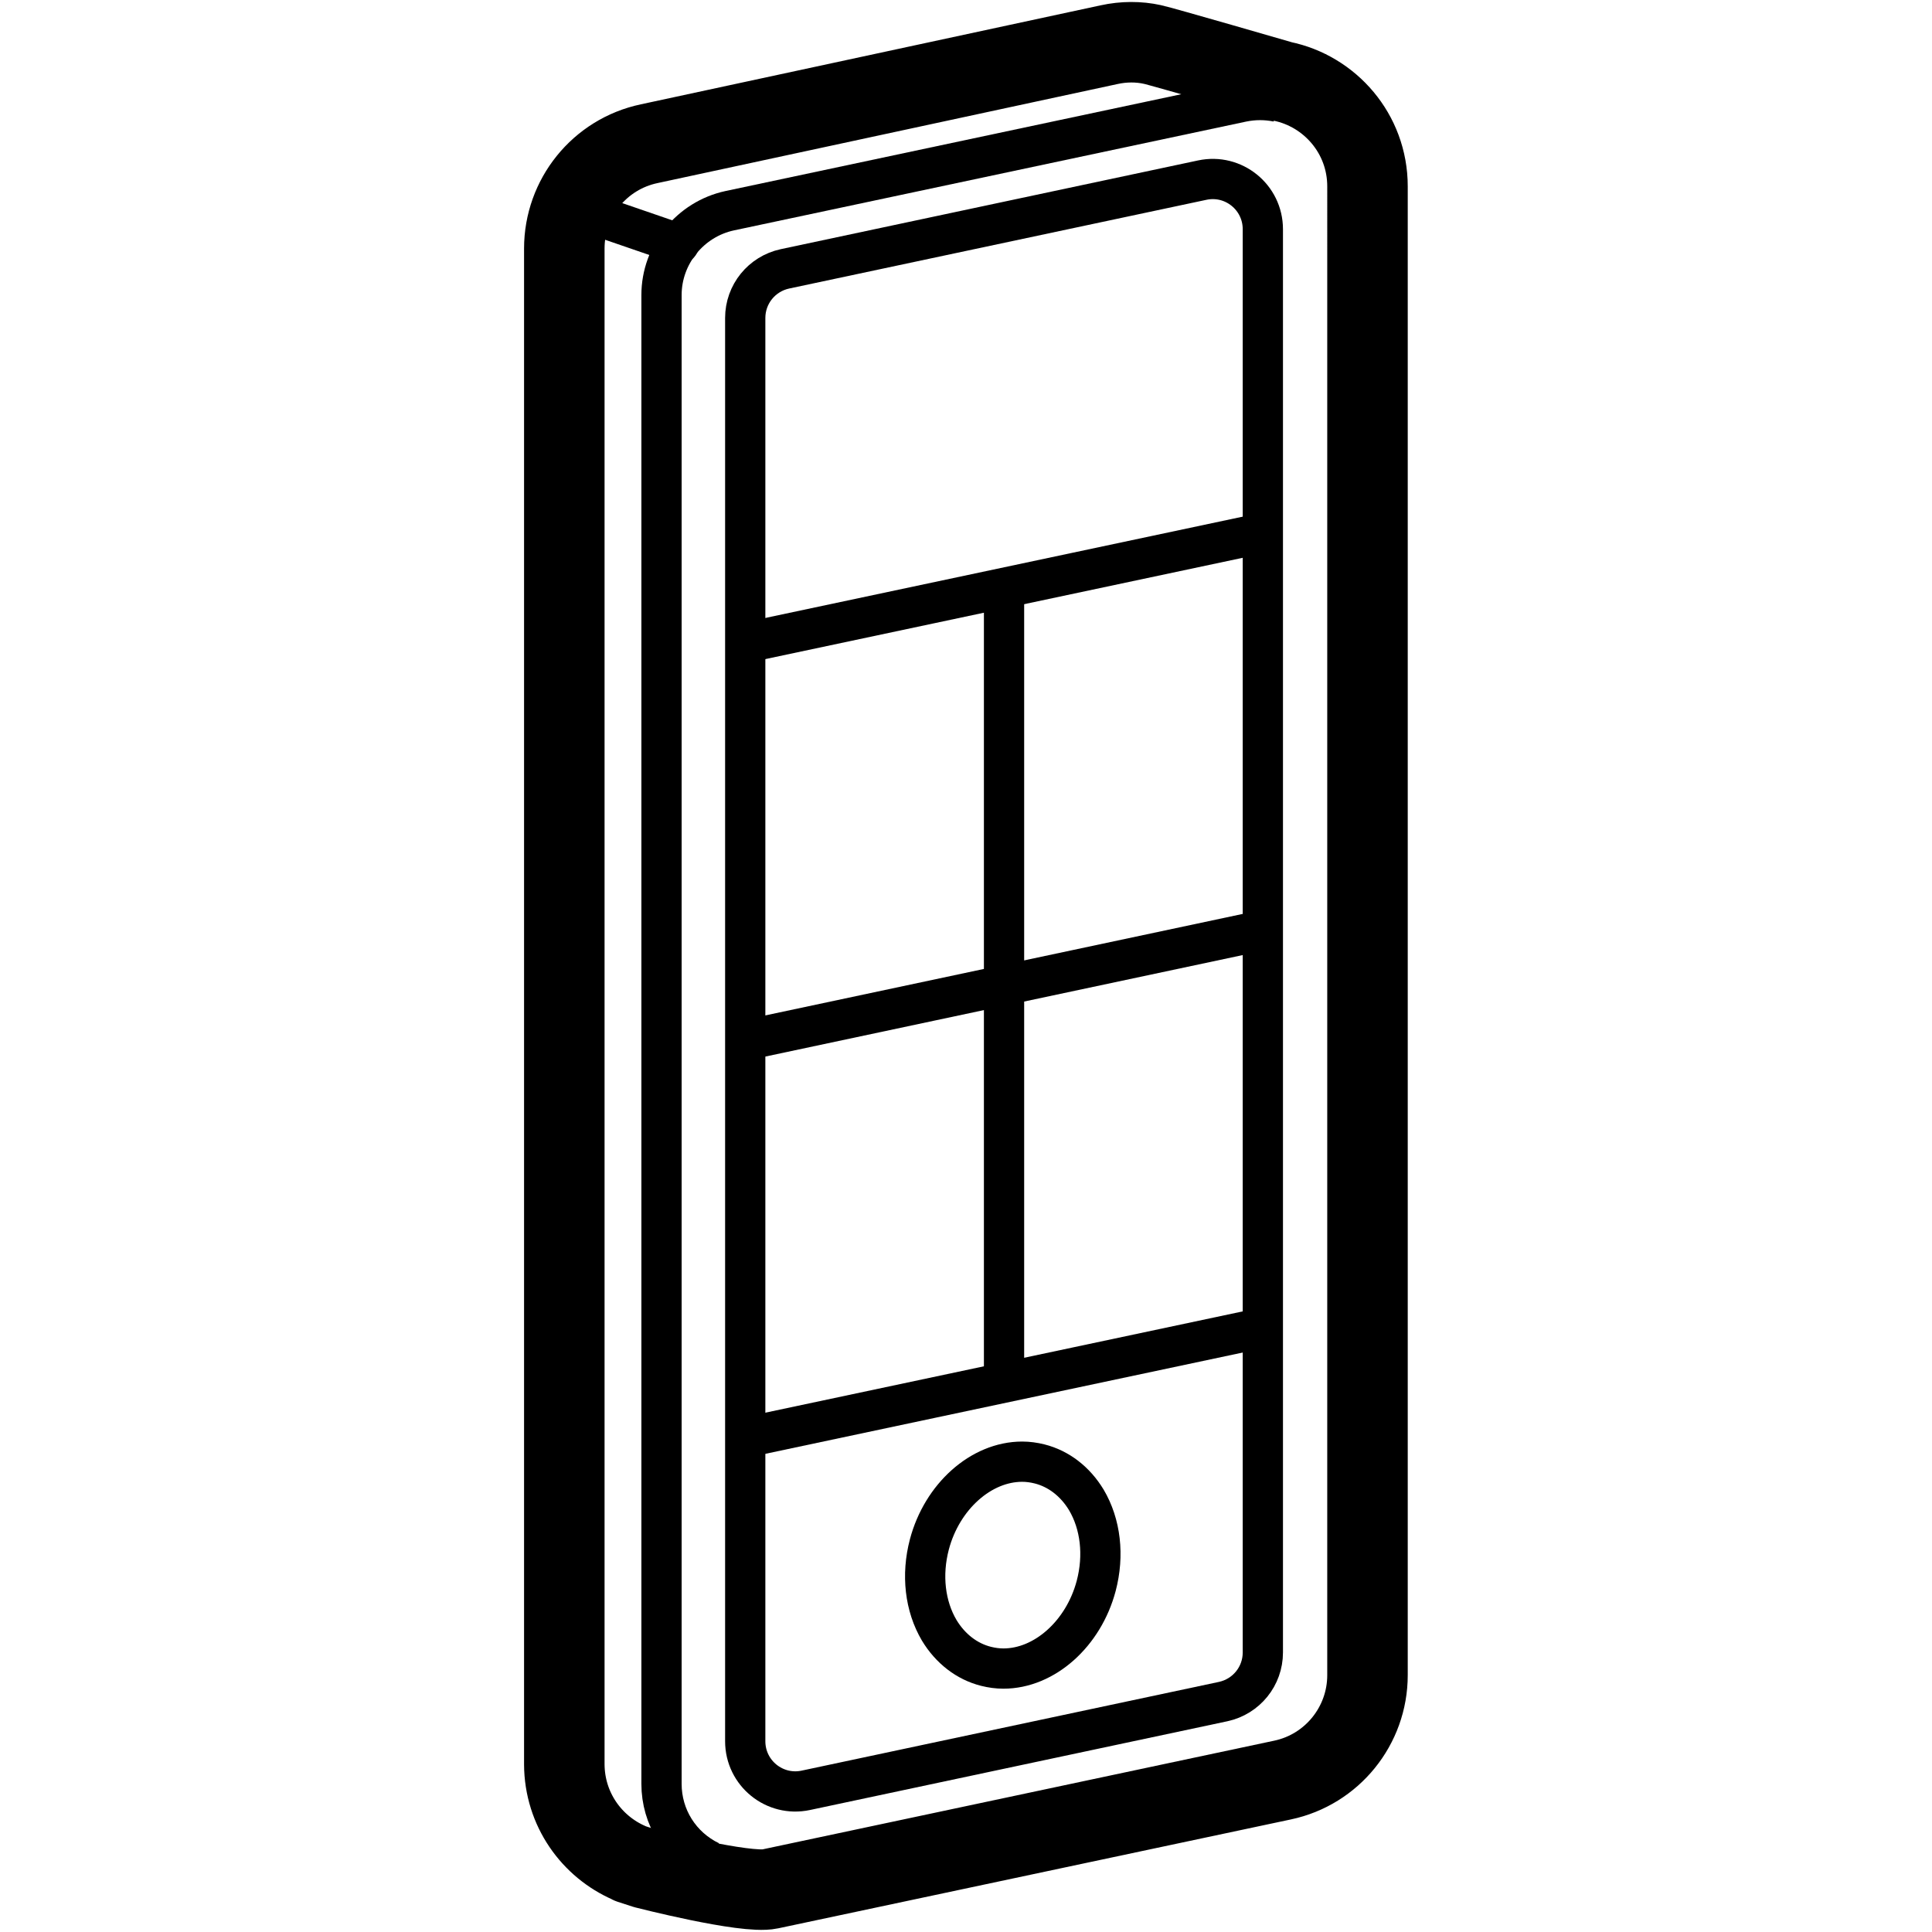 <?xml version="1.0" encoding="UTF-8"?>
<svg id="Layer_1" data-name="Layer 1" xmlns="http://www.w3.org/2000/svg" width="960" height="960" viewBox="0 0 96 96">
  <defs>
    <style>
      .cls-1 {
        stroke-width: 4px;
      }

      .cls-1, .cls-2, .cls-3 {
        fill: none;
        stroke: #000;
        stroke-linejoin: round;
      }

      .cls-2, .cls-3 {
        stroke-width: 2px;
      }

      .cls-3 {
        stroke-linecap: round;
      }
    </style>
  </defs>
  <g>
    <path class="cls-2" d="m37.03,86.52V15.8c0-1.18.82-2.19,1.97-2.44l20.74-4.41c1.55-.33,3.01.85,3.01,2.44v70.72c0,1.18-.82,2.19-1.97,2.44l-20.74,4.41c-1.55.33-3.01-.85-3.01-2.44Z"/>
    <g>
      <line class="cls-2" x1="37.03" y1="31.94" x2="62.76" y2="26.48"/>
      <line class="cls-2" x1="37.03" y1="51.69" x2="62.76" y2="46.22"/>
      <line class="cls-2" x1="37.03" y1="71.43" x2="62.76" y2="65.97"/>
    </g>
    <polyline class="cls-2" points="49.89 29.21 49.89 48.95 49.89 68.7"/>
    <line class="cls-1" x1="65.02" y1="4.49" x2="65" y2="4.48"/>
    <path class="cls-1" d="m31.28,92.58l.04.02.74.24s4.99,1.28,6.2,1.02l25.47-5.41c2.46-.52,4.22-2.7,4.22-5.21V9.26c0-2.62-1.87-4.73-4.25-5.22,0,0-6-1.74-6.44-1.83-.68-.15-1.42-.15-2.15.01l-22.85,4.92c-2.47.52-4.22,2.7-4.22,5.21v75.32c.01,2.23,1.36,4.09,3.23,4.9l.04.02"/>
    <path class="cls-2" d="m63.49,5.06c-.58-.12-1.17-.12-1.76,0l-25.47,5.41c-1.96.42-3.39,2.18-3.39,4.19v73.98c0,1.65.93,3.13,2.42,3.85"/>
  </g>
  <path class="cls-3" d="m49.86,82.91c-.29,0-.58-.04-.86-.11-.96-.24-1.78-.88-2.33-1.79-.71-1.2-.89-2.75-.49-4.27.63-2.38,2.57-4.11,4.61-4.11.29,0,.58.04.86.11.96.24,1.78.88,2.33,1.79.71,1.2.89,2.75.49,4.27-.63,2.38-2.57,4.11-4.61,4.11Z"/>
  <line class="cls-3" x1="33.74" y1="12.12" x2="28.45" y2="10.3"/>
</svg>